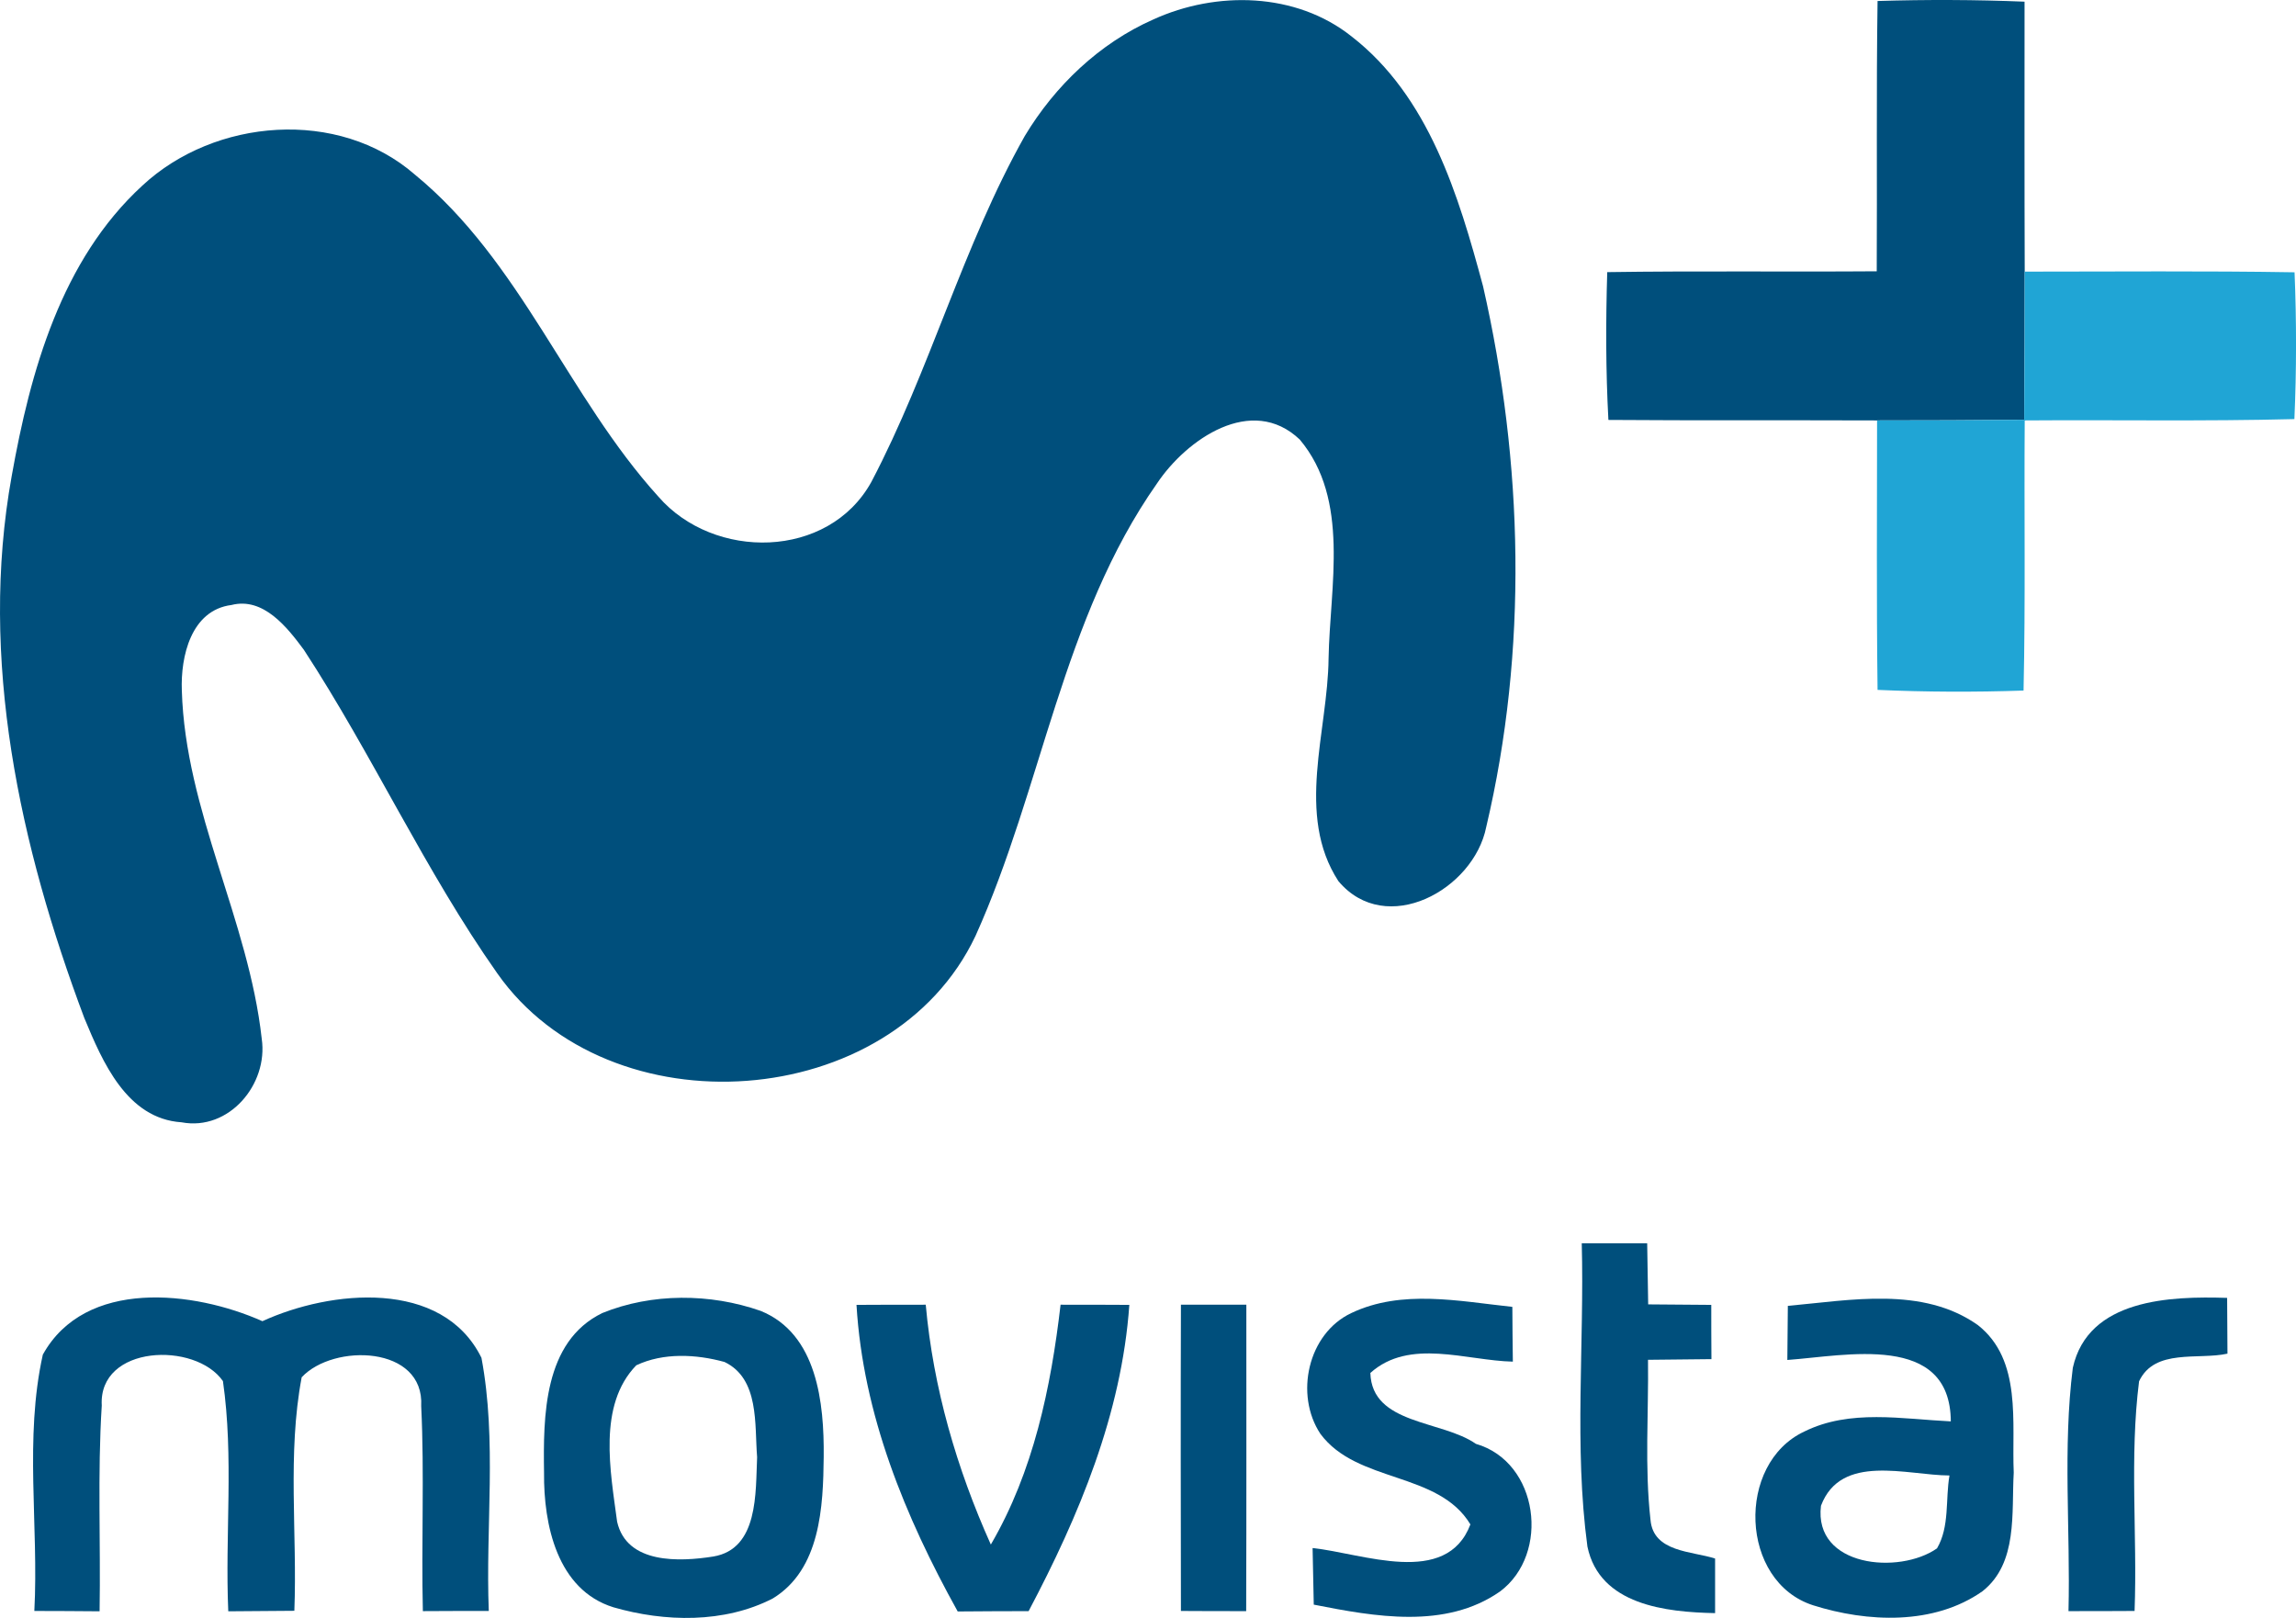 <?xml version="1.0" encoding="UTF-8"?>
<svg id="svg26" width="137.93pt" height="97.209pt" version="1.1" viewBox="0 0 137.93 97.209" xmlns="http://www.w3.org/2000/svg" xmlns:cc="http://creativecommons.org/ns#" xmlns:dc="http://purl.org/dc/elements/1.1/" xmlns:rdf="http://www.w3.org/1999/02/22-rdf-syntax-ns#">
 <g id="#004f7cff" transform="translate(-1.127 -1.5)" fill="#004f7c">
  <path id="path2" d="m70.41 2.67c3.79-1.73 8.56-1.64 11.9 1.01 4.66 3.61 6.44 9.56 7.91 15.02 2.42 10.61 2.7 21.87 0.19 32.49-0.75 3.77-6.02 6.66-8.88 3.25-2.59-3.98-0.63-9-0.59-13.39 0.08-4.33 1.3-9.53-1.73-13.14-2.89-2.75-6.81-0.01-8.58 2.64-5.7 8.11-6.89 18.29-10.9 27.18-5.03 10.65-22.01 11.82-28.73 2.25-4.35-6.18-7.49-13.12-11.62-19.44-1-1.35-2.43-3.18-4.35-2.69-2.43 0.31-3.06 3.1-2.98 5.14 0.21 7.24 4.01 13.78 4.8 20.92 0.4 2.73-1.96 5.56-4.82 5.02-3.29-0.22-4.75-3.64-5.84-6.27-3.87-10.31-6.35-21.56-4.36-32.56 1.12-6.29 2.98-12.98 7.85-17.45 4.35-4.05 11.78-4.66 16.37-0.66 6.37 5.22 9.19 13.35 14.63 19.35 3.33 3.84 10.21 3.78 12.79-0.88 3.53-6.71 5.49-14.17 9.22-20.79 1.81-3.01 4.48-5.57 7.72-7z"/>
  <path id="path4" d="m113.92 1.56c2.94-0.09 5.89-0.08 8.83 0.04 0 5.41-0.01 10.81 0.01 16.22 0 2.97-0.01 5.94-0.03 8.9-2.95 0.03-5.9 0.04-8.84 0.04-5.38-0.02-10.76 0.01-16.14-0.03-0.16-2.96-0.16-5.92-0.07-8.88 5.4-0.08 10.79-0.01 16.19-0.05 0.03-5.41-0.03-10.82 0.05-16.24z"/>
  <path id="path6" d="m96.15 76.2h3.93c0.02 1.22 0.04 2.45 0.06 3.67 1.26 0.01 2.53 0.02 3.79 0.03 0 0.81 0 2.44 0.01 3.26-1.27 0.01-2.54 0.03-3.81 0.04 0.04 3.21-0.21 6.43 0.15 9.62 0.17 1.95 2.49 1.87 3.88 2.32v3.28c-2.94-0.06-6.94-0.48-7.67-4-0.81-6.02-0.18-12.15-0.34-18.22z"/>
  <path id="path8" d="m3.7 82.89c2.54-4.59 9.09-3.84 13.19-2.01 4.1-1.88 10.81-2.56 13.16 2.2 0.94 5 0.24 10.15 0.44 15.21-0.99 0-2.97 0-3.96 0.01-0.1-4.11 0.1-8.22-0.1-12.32 0.2-3.64-5.27-3.78-7.18-1.73-0.87 4.61-0.26 9.36-0.44 14.03-1.32 0.01-2.65 0.02-3.97 0.03-0.2-4.6 0.34-9.26-0.32-13.83-1.66-2.39-7.49-2.18-7.28 1.47-0.26 4.11-0.06 8.24-0.13 12.36-1.31-0.01-2.61-0.02-3.92-0.02 0.27-5.12-0.61-10.38 0.51-15.4z"/>
  <path id="path10" d="m37.31 80.39c2.98-1.21 6.48-1.19 9.51-0.13 3.41 1.38 3.82 5.56 3.79 8.76-0.03 3-0.19 6.77-3.06 8.52-2.91 1.5-6.49 1.42-9.57 0.53-3.39-1.05-4.2-4.98-4.17-8.08-0.05-3.38-0.04-7.88 3.5-9.6m2.04 3.14c-2.33 2.41-1.55 6.38-1.15 9.4 0.58 2.55 3.75 2.41 5.77 2.09 2.74-0.45 2.54-3.86 2.64-5.97-0.16-1.95 0.15-4.71-1.96-5.72-1.71-0.47-3.67-0.57-5.3 0.2z"/>
  <path id="path12" d="m52.58 79.9c1.39-0.01 2.77-0.01 4.16-0.01 0.45 5 1.86 9.84 3.91 14.41 2.56-4.38 3.61-9.43 4.19-14.41 1.38 0 2.75 0 4.13 0.01-0.46 6.54-3.02 12.67-6.05 18.4-1.42 0-2.84 0.01-4.26 0.02-3.16-5.69-5.69-11.85-6.08-18.42z"/>
  <path id="path14" d="m72.07 79.89h3.93c0 6.14 0.01 12.27-0.01 18.41-1.31 0-2.62 0-3.92-0.01-0.01-6.13-0.02-12.27 0-18.4z"/>
  <path id="path16" d="m82.31 80.39c3.03-1.44 6.47-0.71 9.67-0.37 0 0.82 0.02 2.47 0.03 3.29-2.8-0.06-6.21-1.43-8.56 0.68 0.09 3.12 4.3 2.83 6.34 4.26 3.78 1.09 4.48 6.61 1.45 8.87-3.28 2.29-7.53 1.51-11.19 0.79-0.02-0.85-0.05-2.55-0.07-3.4 2.99 0.31 8.04 2.38 9.48-1.42-1.93-3.2-6.8-2.46-9.01-5.44-1.56-2.35-0.76-6.03 1.86-7.26z"/>
  <path id="path18" d="m108.53 79.96c3.76-0.34 8.09-1.19 11.41 1.15 2.68 2.1 2.03 5.88 2.16 8.87-0.14 2.41 0.26 5.43-1.87 7.12-2.92 2.06-6.92 1.88-10.18 0.85-4.42-1.42-4.64-8.52-0.53-10.44 2.74-1.36 5.88-0.75 8.8-0.61-0.03-5.36-6.32-3.94-9.82-3.69 0.01-0.82 0.02-2.44 0.03-3.25m1.99 12.01c-0.45 3.68 4.7 4.15 6.97 2.56 0.77-1.31 0.5-2.94 0.75-4.38-2.55-0.01-6.52-1.36-7.72 1.82z"/>
  <path id="path20" d="m125.65 83.68c0.92-4.14 5.85-4.31 9.27-4.2 0.01 0.84 0.02 2.51 0.02 3.35-1.75 0.39-4.37-0.33-5.31 1.66-0.58 4.57-0.1 9.21-0.27 13.8-0.99 0.01-2.98 0.01-3.97 0.01 0.12-4.87-0.35-9.78 0.26-14.62z"/>
 </g>
 <g id="#20a5d5ff" transform="translate(-1.127 -1.5)">
  <path id="path23" d="m122.76 17.82c5.4 0 10.81-0.05 16.21 0.04 0.12 2.94 0.12 5.88-0.01 8.82-5.4 0.14-10.8 0.04-16.2 0.08-0.04 5.41 0.05 10.82-0.07 16.23-2.92 0.1-5.85 0.09-8.77-0.04-0.07-5.4-0.03-10.79-0.03-16.19 2.94 0 5.89-0.01 8.84-0.04 0.02-2.96 0.03-5.93 0.03-8.9z" fill="#20a5d5"/>
 </g>
</svg>
